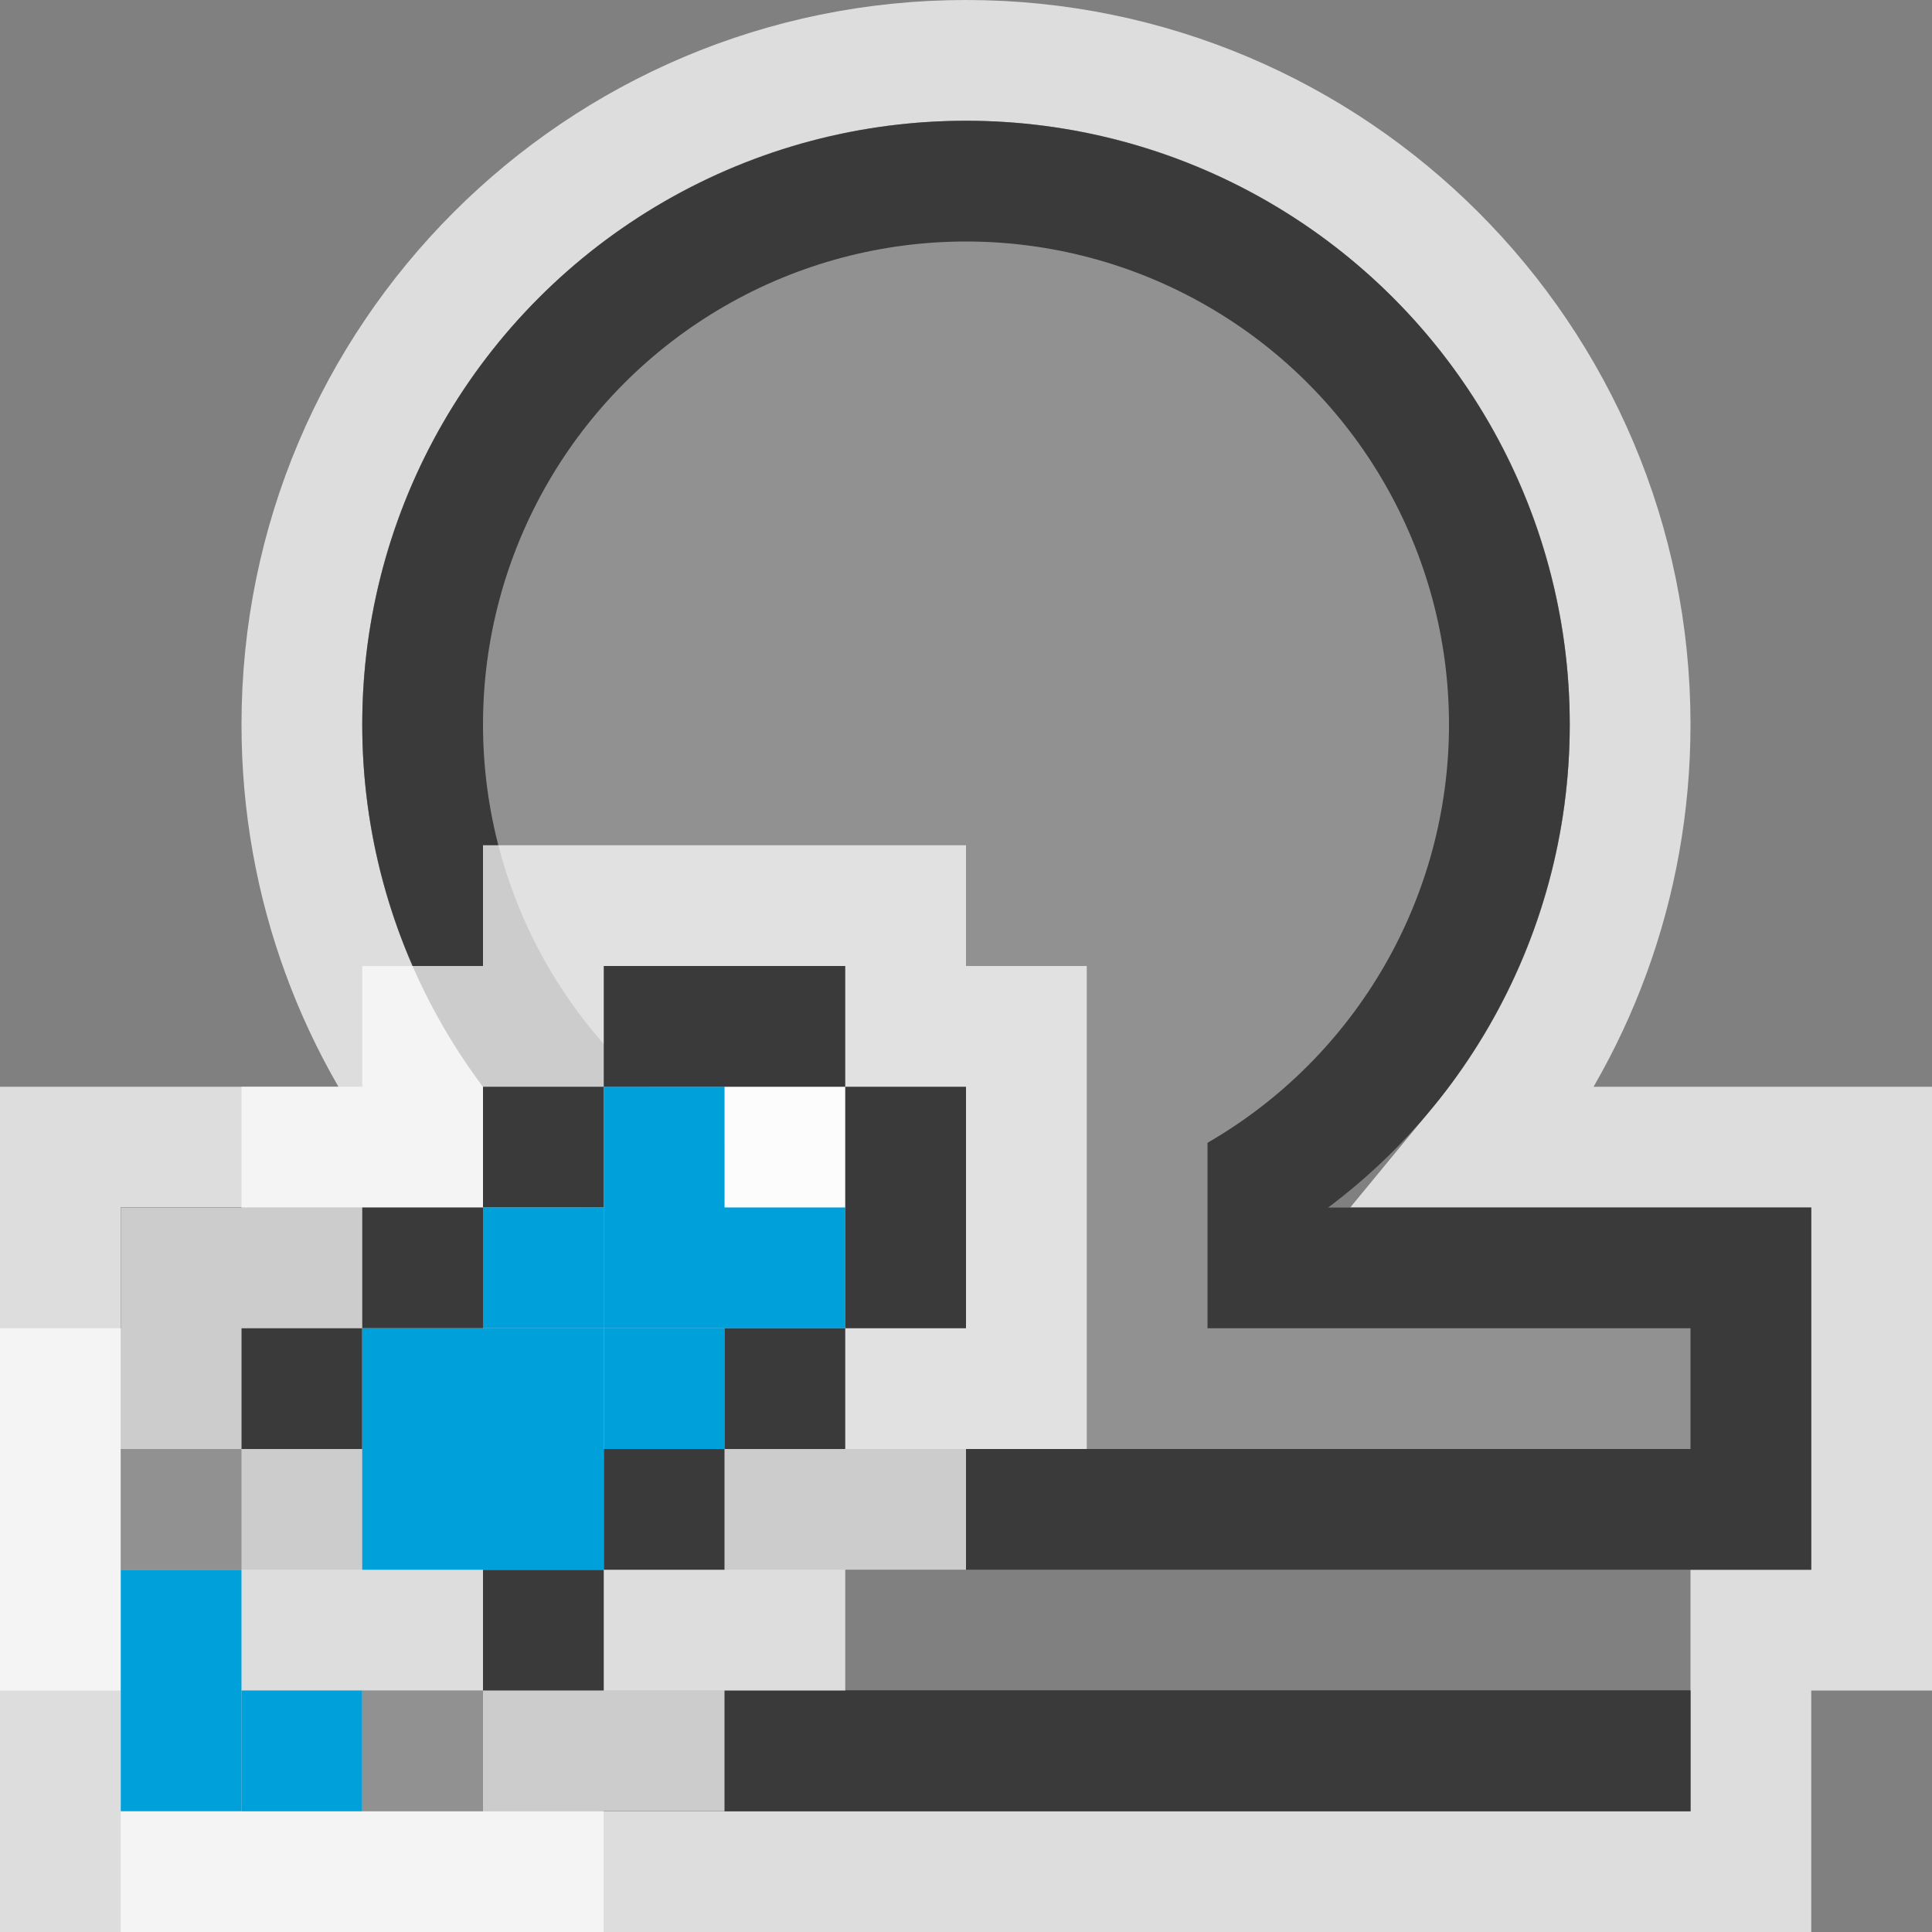 <svg width="16" height="16" viewBox="0 0 16 16" fill="none" xmlns="http://www.w3.org/2000/svg">
<rect x="0" y="0" width="16" height="16" fill="#808080" stroke="none"/>
<g clip-path="url(#clip0_1857_15369)">
<g clip-path="url(#clip1_1857_15369)">
<path d="M2 14H14V15H2V14Z" fill="#3A3A3A"/>
<path d="M1 10H15V13H1V10Z" fill="#919191"/>
<path d="M13 6C13 8.761 10.761 11 8 11C5.239 11 3 8.761 3 6C3 3.239 5.239 1 8 1C10.761 1 13 3.239 13 6Z" fill="#919191"/>
<path d="M6 9H10V12H6V9Z" fill="#919191"/>
<path d="M1.5 13.5V14V15V15.5H2H14H14.5V15V14V13.5H15H15.5V13V10V9.5H15H12.243C13.028 8.549 13.5 7.33 13.5 6C13.5 2.962 11.038 0.5 8 0.5C4.962 0.5 2.5 2.962 2.5 6C2.5 7.33 2.972 8.549 3.757 9.5H1H0.5V10V13V13.5H1H1.5Z" stroke="#FCFCFC" stroke-opacity="0.75"/>
<rect x="2" y="14" width="12" height="1" fill="#3A3A3A"/>
<path d="M1.5 10.5H14.5V12.5H1.5V10.5Z" fill="#919191" stroke="#3A3A3A"/>
<circle cx="8" cy="6" r="4.5" fill="#919191" stroke="#3A3A3A"/>
<rect x="6" y="9" width="4" height="3" fill="#919191"/>
</g>
<g clip-path="url(#clip2_1857_15369)">
<path d="M0 16V11H1V10H2V9H3V8H4V7H8V8H9V12H8V13H7V14H6V15H5V16H0Z" fill="#FCFCFC" fill-opacity="0.75"/>
<rect x="2" y="11" width="1" height="1" fill="#3A3A3A"/>
<rect x="4" y="13" width="1" height="1" fill="#3A3A3A"/>
<rect x="3" y="10" width="1" height="1" fill="#3A3A3A"/>
<rect x="5" y="12" width="1" height="1" fill="#3A3A3A"/>
<rect x="4" y="9" width="1" height="1" fill="#3A3A3A"/>
<rect x="6" y="9" width="1" height="1" fill="#FCFCFC"/>
<rect x="2" y="14" width="1" height="1" fill="#00A1DB"/>
<rect x="5" y="11" width="1" height="1" fill="#00A1DB"/>
<rect x="4" y="10" width="1" height="1" fill="#00A1DB"/>
<rect x="1" y="13" width="1" height="2" fill="#00A1DB"/>
<rect x="3" y="11" width="2" height="2" fill="#00A1DB"/>
<path d="M5 9H6V10H7V11H5V9Z" fill="#00A1DB"/>
<rect x="1" y="12" width="1" height="1" fill="#919191"/>
<rect x="3" y="14" width="1" height="1" fill="#919191"/>
<rect x="6" y="11" width="1" height="1" fill="#3A3A3A"/>
<rect x="7" y="9" width="1" height="2" fill="#3A3A3A"/>
<rect x="5" y="8" width="2" height="1" fill="#3A3A3A"/>
</g>
</g>
<defs>
<clipPath id="clip0_1857_15369">
<rect width="16" height="16" fill="white"/>
</clipPath>
<clipPath id="clip1_1857_15369">
<rect width="16" height="16" fill="white"/>
</clipPath>
<clipPath id="clip2_1857_15369">
<rect width="9" height="9" fill="white" transform="translate(0 7)"/>
</clipPath>
</defs>
</svg>
